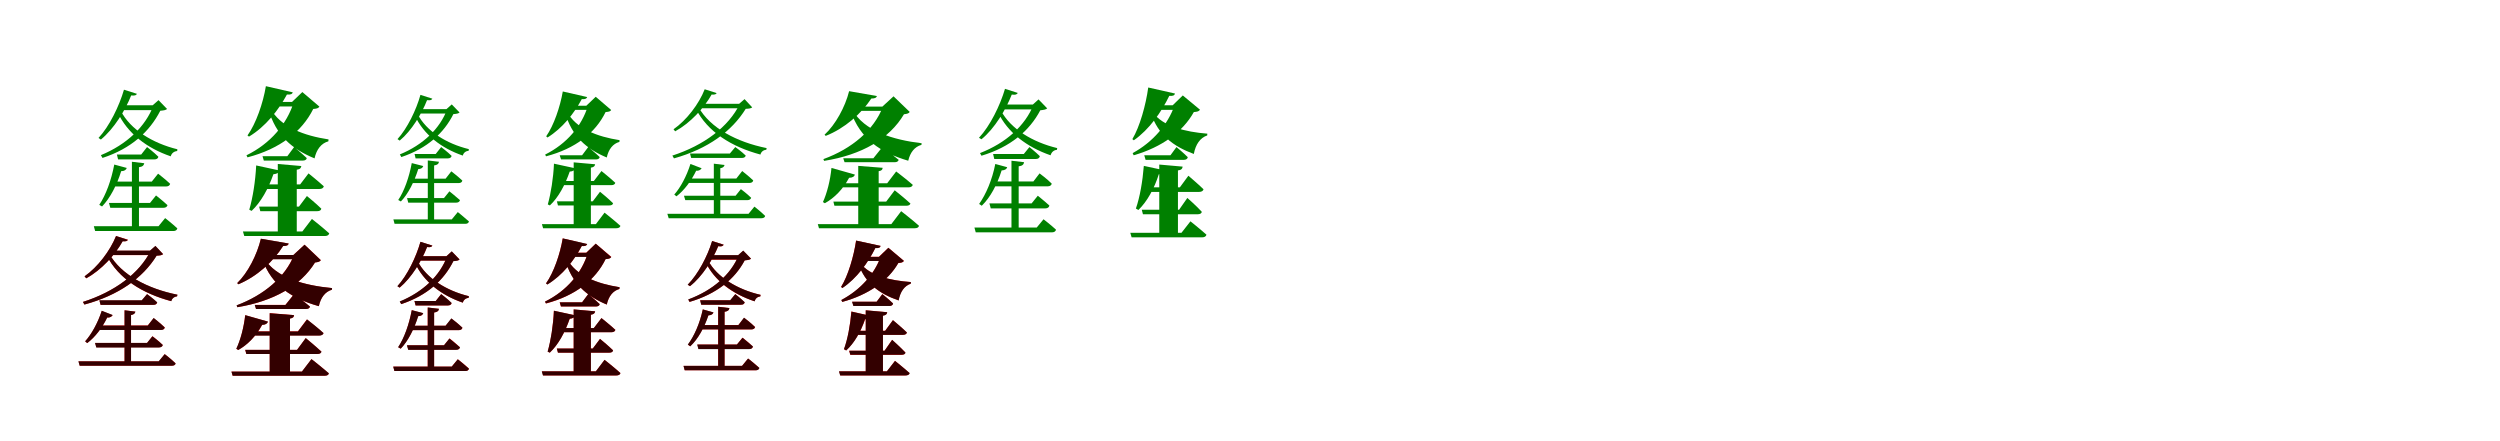 <?xml version="1.0" encoding="UTF-8"?>
<svg width="1700" height="300" xmlns="http://www.w3.org/2000/svg">
<rect width="100%" height="100%" fill="white"/>
<g fill="green" transform="translate(100 100) scale(0.1 -0.1)"><path d="M0.0 -0.0 -40.0 -51.0H-205.0L-197.0 -84.0H50.0C64.0 -84.0 75.0 -78.0 77.0 -66.0C49.0 -37.0 0.0 0.0 0.0 0.0ZM75.0 -181.0 32.0 -235.0H-232.0V-268.0H129.0C144.0 -268.0 154.0 -262.0 157.0 -250.0C126.0 -220.0 75.0 -181.0 75.0 -181.0ZM-138.0 -142.0 -223.0 -119.0C-243.0 -225.0 -280.0 -326.0 -325.0 -393.0L-306.0 -404.0C-251.0 -347.0 -205.0 -258.0 -176.0 -164.0C-153.0 -164.0 -142.0 -154.0 -138.0 -142.0ZM-19.0 -110.0 -103.0 -100.0V-563.0H-55.0V-137.0C-31.0 -134.0 -22.0 -125.0 -19.0 -110.0ZM123.0 -483.0 78.0 -538.0H-362.0L-353.0 -571.0H179.0C193.0 -571.0 203.0 -565.0 206.0 -553.0C174.0 -523.0 123.0 -483.0 123.0 -483.0ZM61.0 -329.0 20.0 -380.0H-259.0L-250.0 -413.0H111.0C126.0 -413.0 136.0 -407.0 139.0 -395.0C108.0 -366.0 61.0 -329.0 61.0 -329.0ZM38.0 284.0H44.0C-11.0 138.0 -139.0 17.0 -314.0 -55.0L-303.0 -74.0C-107.0 -10.0 18.0 106.0 90.0 247.0C115.0 249.0 127.0 251.0 136.0 259.0L78.0 319.0L38.0 284.0ZM-179.0 247.0 -200.0 236.0C-134.0 94.0 -1.0 -8.0 161.0 -63.0C167.0 -41.0 184.0 -29.0 205.0 -27.0L206.0 -15.0C38.0 26.0 -114.0 119.0 -179.0 247.0ZM79.0 284.0H-167.0L-188.0 251.0H79.0V284.0ZM-69.0 362.0 -157.0 390.0C-189.0 279.0 -257.0 140.0 -330.0 62.0L-314.0 51.0C-225.0 124.0 -148.0 250.0 -108.0 351.0C-82.0 348.0 -73.0 353.0 -69.0 362.0Z"/></g>
<g fill="green" transform="translate(200 100) scale(0.1 -0.1)"><path d="M0.0 0.0 -46.0 -62.0H-215.0L-206.0 -92.0H59.0C73.0 -92.0 84.0 -87.0 86.0 -75.0C54.0 -44.0 0.0 0.0 0.0 0.0ZM98.0 -179.0 41.0 -254.0H-211.0V-285.0H173.0C188.0 -285.0 199.0 -279.0 202.0 -267.0C163.0 -231.0 98.0 -179.0 98.0 -179.0ZM-101.0 -159.0 -258.0 -125.0C-263.0 -230.0 -281.0 -346.0 -305.0 -426.0L-289.0 -434.0C-226.0 -375.0 -176.0 -285.0 -141.0 -185.0C-116.0 -183.0 -104.0 -173.0 -101.0 -159.0ZM49.0 -129.0 -111.0 -115.0V-596.0H18.0V-154.0C41.0 -151.0 47.0 -142.0 49.0 -129.0ZM121.0 -489.0 56.0 -574.0H-348.0L-339.0 -605.0H209.0C225.0 -605.0 236.0 -599.0 239.0 -587.0C195.0 -547.0 121.0 -489.0 121.0 -489.0ZM87.0 -333.0 33.0 -405.0H-238.0L-230.0 -436.0H157.0C172.0 -436.0 183.0 -431.0 185.0 -419.0C149.0 -383.0 87.0 -333.0 87.0 -333.0ZM-14.0 307.0H-2.0C-48.0 157.0 -162.0 23.0 -324.0 -56.0L-317.0 -70.0C-98.0 -13.0 53.0 104.0 130.0 259.0C155.0 261.0 165.0 264.0 172.0 275.0L56.0 374.0L-14.0 307.0ZM-162.0 265.0 -175.0 257.0C-123.0 80.0 -17.0 -13.0 139.0 -77.0C152.0 -16.0 185.0 26.0 233.0 39.0L234.0 52.0C70.0 77.0 -94.0 135.0 -162.0 265.0ZM80.0 307.0H-179.0L-193.0 276.0H80.0V307.0ZM-9.0 372.0 -192.0 414.0C-211.0 299.0 -259.0 160.0 -317.0 79.0L-307.0 71.0C-195.0 138.0 -106.0 251.0 -49.0 357.0C-22.0 355.0 -13.0 361.0 -9.0 372.0Z"/></g>
<g fill="green" transform="translate(300 100) scale(0.1 -0.1)"><path d="M0.0 0.0 -37.0 -47.0H-181.0L-174.0 -77.0H46.0C59.0 -77.0 69.0 -71.0 71.0 -60.0C45.0 -34.0 0.0 0.0 0.0 0.0ZM69.0 -165.0 30.0 -215.0H-207.0V-245.0H119.0C132.0 -245.0 142.0 -239.0 144.0 -228.0C116.0 -201.0 69.0 -165.0 69.0 -165.0ZM-122.0 -129.0 -200.0 -109.0C-218.0 -206.0 -251.0 -299.0 -292.0 -360.0L-274.0 -370.0C-224.0 -318.0 -183.0 -236.0 -156.0 -150.0C-135.0 -149.0 -125.0 -140.0 -122.0 -129.0ZM-15.0 -100.0 -91.0 -91.0V-515.0H-48.0V-125.0C-26.0 -122.0 -17.0 -114.0 -15.0 -100.0ZM113.0 -442.0 72.0 -492.0H-325.0L-317.0 -522.0H164.0C177.0 -522.0 186.0 -517.0 189.0 -506.0C159.0 -479.0 113.0 -442.0 113.0 -442.0ZM56.0 -301.0 19.0 -347.0H-232.0L-224.0 -378.0H102.0C116.0 -378.0 125.0 -372.0 128.0 -361.0C99.0 -335.0 56.0 -301.0 56.0 -301.0ZM36.0 258.0H41.0C-8.0 125.0 -123.0 15.0 -281.0 -50.0L-271.0 -68.0C-94.0 -9.0 19.0 96.0 83.0 224.0C106.0 226.0 117.0 228.0 125.0 235.0L72.0 290.0L36.0 258.0ZM-160.0 224.0 -179.0 214.0C-119.0 85.0 1.0 -8.0 147.0 -58.0C152.0 -38.0 168.0 -27.0 187.0 -25.0L188.0 -14.0C36.0 23.0 -101.0 108.0 -160.0 224.0ZM74.0 258.0H-149.0L-169.0 228.0H74.0V258.0ZM-60.0 329.0 -141.0 355.0C-169.0 253.0 -231.0 126.0 -297.0 54.0L-282.0 44.0C-201.0 111.0 -132.0 227.0 -96.0 319.0C-72.0 316.0 -64.0 321.0 -60.0 329.0Z"/></g>
<g fill="green" transform="translate(400 100) scale(0.1 -0.1)"><path d="M0.0 0.0 -42.0 -56.0H-194.0L-185.0 -84.0H53.0C66.0 -84.0 76.0 -79.0 78.0 -68.0C49.0 -40.0 0.0 0.0 0.0 0.0ZM90.0 -163.0 38.0 -231.0H-189.0V-259.0H158.0C172.0 -259.0 182.0 -253.0 184.0 -243.0C149.0 -210.0 90.0 -163.0 90.0 -163.0ZM-90.0 -144.0 -233.0 -113.0C-237.0 -209.0 -254.0 -316.0 -275.0 -390.0L-261.0 -397.0C-203.0 -343.0 -158.0 -259.0 -126.0 -167.0C-103.0 -166.0 -92.0 -156.0 -90.0 -144.0ZM47.0 -117.0 -99.0 -104.0V-544.0H18.0V-140.0C39.0 -137.0 45.0 -129.0 47.0 -117.0ZM111.0 -446.0 52.0 -524.0H-315.0L-307.0 -552.0H191.0C206.0 -552.0 216.0 -547.0 219.0 -536.0C178.0 -499.0 111.0 -446.0 111.0 -446.0ZM80.0 -304.0 31.0 -369.0H-213.0L-206.0 -397.0H143.0C157.0 -397.0 167.0 -393.0 169.0 -382.0C136.0 -349.0 80.0 -304.0 80.0 -304.0ZM-13.0 281.0H-2.0C-43.0 144.0 -146.0 22.0 -293.0 -51.0L-287.0 -63.0C-88.0 -11.0 49.0 96.0 118.0 238.0C141.0 240.0 150.0 242.0 156.0 252.0L51.0 342.0L-13.0 281.0ZM-146.0 243.0 -158.0 235.0C-111.0 74.0 -15.0 -12.0 126.0 -71.0C138.0 -15.0 168.0 23.0 212.0 35.0L213.0 47.0C64.0 70.0 -84.0 124.0 -146.0 243.0ZM75.0 281.0H-162.0L-175.0 253.0H75.0V281.0ZM-7.0 340.0 -173.0 378.0C-191.0 274.0 -234.0 147.0 -286.0 73.0L-277.0 65.0C-176.0 127.0 -95.0 230.0 -44.0 326.0C-19.0 324.0 -11.0 330.0 -7.0 340.0Z"/></g>
<g fill="green" transform="translate(500 100) scale(0.1 -0.1)"><path d="M0.0 0.0 -37.0 -44.0H-308.0L-300.0 -74.0H45.0C59.0 -74.0 68.0 -69.0 71.0 -58.0C45.0 -32.0 0.0 0.0 0.0 0.0ZM47.0 -163.0 7.0 -214.0H-325.0V-244.0H97.0C110.0 -244.0 120.0 -238.0 122.0 -227.0C94.0 -200.0 47.0 -163.0 47.0 -163.0ZM-229.0 -144.0 -305.0 -115.0C-331.0 -198.0 -373.0 -276.0 -415.0 -323.0L-400.0 -335.0C-348.0 -295.0 -300.0 -231.0 -266.0 -161.0C-246.0 -163.0 -234.0 -153.0 -229.0 -144.0ZM-73.0 -122.0 -146.0 -113.0V-466.0H-102.0V-144.0C-83.0 -141.0 -76.0 -133.0 -73.0 -122.0ZM130.0 -405.0 90.0 -454.0H-462.0L-453.0 -484.0H178.0C192.0 -484.0 202.0 -478.0 203.0 -468.0C175.0 -440.0 130.0 -405.0 130.0 -405.0ZM38.0 -286.0 2.0 -331.0H-349.0L-340.0 -361.0H82.0C96.0 -361.0 105.0 -355.0 108.0 -345.0C81.0 -318.0 38.0 -286.0 38.0 -286.0ZM26.0 294.0H31.0C-46.0 136.0 -215.0 11.0 -428.0 -58.0L-417.0 -77.0C-185.0 -12.0 -23.0 108.0 71.0 260.0C95.0 261.0 107.0 263.0 115.0 270.0L63.0 326.0L26.0 294.0ZM-251.0 273.0 -269.0 262.0C-189.0 104.0 -27.0 2.0 171.0 -51.0C176.0 -31.0 192.0 -20.0 211.0 -18.0L213.0 -7.0C10.0 34.0 -171.0 129.0 -251.0 273.0ZM59.0 294.0H-237.0L-257.0 264.0H59.0V294.0ZM-127.0 367.0 -208.0 393.0C-247.0 293.0 -331.0 183.0 -420.0 121.0L-409.0 107.0C-306.0 163.0 -212.0 266.0 -161.0 357.0C-138.0 355.0 -130.0 360.0 -127.0 367.0Z"/></g>
<g fill="green" transform="translate(600 100) scale(0.1 -0.1)"><path d="M0.0 0.0 -61.0 -76.0H-266.0L-257.0 -103.0H85.0C98.0 -103.0 108.0 -98.0 111.0 -87.0C69.0 -52.0 0.0 0.0 0.0 0.0ZM94.0 -166.0 33.0 -246.0H-306.0V-274.0H179.0C193.0 -274.0 204.0 -268.0 207.0 -257.0C165.0 -220.0 94.0 -166.0 94.0 -166.0ZM-187.0 -187.0 -346.0 -142.0C-354.0 -227.0 -377.0 -315.0 -404.0 -374.0L-391.0 -382.0C-326.0 -346.0 -268.0 -287.0 -226.0 -209.0C-203.0 -209.0 -190.0 -200.0 -187.0 -187.0ZM2.0 -141.0 -164.0 -128.0V-538.0H-25.0V-164.0C-4.0 -161.0 1.0 -153.0 2.0 -141.0ZM128.0 -436.0 61.0 -524.0H-439.0L-431.0 -552.0H221.0C237.0 -552.0 248.0 -546.0 249.0 -535.0C204.0 -495.0 128.0 -436.0 128.0 -436.0ZM84.0 -294.0 26.0 -371.0H-333.0L-326.0 -399.0H164.0C178.0 -399.0 188.0 -394.0 191.0 -384.0C151.0 -347.0 84.0 -294.0 84.0 -294.0ZM0.0 275.0H4.0C-57.0 116.0 -206.0 -11.0 -401.0 -82.0L-396.0 -94.0C-139.0 -53.0 48.0 56.0 147.0 223.0C171.0 226.0 180.0 229.0 186.0 239.0L76.0 345.0L0.0 275.0ZM-204.0 254.0 -216.0 246.0C-150.0 54.0 -13.0 -37.0 176.0 -93.0C189.0 -37.0 219.0 2.0 266.0 15.0L267.0 26.0C72.0 49.0 -124.0 109.0 -204.0 254.0ZM48.0 275.0H-202.0L-215.0 246.0H48.0V275.0ZM-37.0 347.0 -226.0 380.0C-253.0 272.0 -319.0 152.0 -393.0 84.0L-385.0 76.0C-256.0 127.0 -144.0 226.0 -75.0 330.0C-47.0 330.0 -40.0 337.0 -37.0 347.0Z"/></g>
<g fill="green" transform="translate(700 100) scale(0.1 -0.1)"><path d="M0.0 -0.0 -38.0 -47.0H-247.0L-239.0 -81.0H44.0C59.0 -81.0 68.0 -75.0 71.0 -62.0C44.0 -35.0 0.0 0.0 0.0 0.0ZM69.0 -179.0 27.0 -234.0H-255.0V-267.0H125.0C139.0 -267.0 149.0 -261.0 152.0 -249.0C122.0 -218.0 69.0 -179.0 69.0 -179.0ZM-151.0 -137.0 -232.0 -115.0C-253.0 -222.0 -295.0 -321.0 -342.0 -387.0L-324.0 -399.0C-266.0 -343.0 -219.0 -255.0 -189.0 -159.0C-166.0 -158.0 -154.0 -149.0 -151.0 -137.0ZM-36.0 -103.0 -122.0 -93.0V-573.0H-73.0V-131.0C-48.0 -128.0 -39.0 -119.0 -36.0 -103.0ZM96.0 -491.0 50.0 -547.0H-374.0L-365.0 -580.0H153.0C168.0 -580.0 178.0 -574.0 181.0 -562.0C148.0 -531.0 96.0 -491.0 96.0 -491.0ZM57.0 -331.0 15.0 -383.0H-272.0L-263.0 -417.0H108.0C124.0 -417.0 133.0 -410.0 136.0 -398.0C105.0 -369.0 57.0 -331.0 57.0 -331.0ZM22.0 288.0H28.0C-29.0 145.0 -159.0 28.0 -336.0 -41.0L-326.0 -59.0C-129.0 0.0 1.0 111.0 74.0 250.0C100.0 253.0 112.0 255.0 121.0 263.0L62.0 324.0L22.0 288.0ZM-194.0 249.0 -214.0 238.0C-149.0 99.0 -16.0 -1.0 144.0 -56.0C150.0 -34.0 167.0 -20.0 187.0 -19.0L189.0 -7.0C22.0 33.0 -129.0 124.0 -194.0 249.0ZM48.0 289.0H-168.0L-189.0 256.0H48.0V289.0ZM-79.0 368.0 -166.0 396.0C-199.0 283.0 -268.0 143.0 -343.0 63.0L-326.0 53.0C-236.0 126.0 -160.0 255.0 -120.0 357.0C-94.0 353.0 -85.0 358.0 -79.0 368.0Z"/></g>
<g fill="green" transform="translate(800 100) scale(0.1 -0.1)"><path d="M0.0 0.0 -41.0 -56.0H-219.0L-210.0 -87.0H50.0C64.0 -87.0 75.0 -81.0 77.0 -69.0C49.0 -40.0 0.0 0.0 0.0 0.0ZM81.0 -195.0 23.0 -274.0H-206.0V-305.0H154.0C170.0 -305.0 181.0 -299.0 184.0 -287.0C146.0 -250.0 81.0 -195.0 81.0 -195.0ZM-78.0 -159.0 -222.0 -128.0C-230.0 -231.0 -249.0 -342.0 -276.0 -418.0L-259.0 -428.0C-199.0 -370.0 -151.0 -282.0 -120.0 -185.0C-94.0 -183.0 -82.0 -173.0 -78.0 -159.0ZM42.0 -133.0 -117.0 -119.0V-607.0H10.0V-159.0C34.0 -156.0 40.0 -147.0 42.0 -133.0ZM95.0 -505.0 34.0 -583.0H-314.0L-305.0 -614.0H174.0C190.0 -614.0 201.0 -608.0 204.0 -596.0C163.0 -559.0 95.0 -505.0 95.0 -505.0ZM74.0 -346.0 18.0 -426.0H-236.0L-228.0 -457.0H144.0C159.0 -457.0 171.0 -452.0 172.0 -440.0C137.0 -401.0 74.0 -346.0 74.0 -346.0ZM-26.0 284.0H-13.0C-57.0 155.0 -161.0 33.0 -298.0 -41.0L-291.0 -56.0C-100.0 -1.0 43.0 103.0 118.0 238.0C143.0 240.0 153.0 243.0 160.0 254.0L43.0 351.0L-26.0 284.0ZM-162.0 238.0 -174.0 230.0C-124.0 84.0 -27.0 7.0 118.0 -47.0C130.0 18.0 161.0 63.0 209.0 79.0L210.0 91.0C61.0 103.0 -94.0 140.0 -162.0 238.0ZM59.0 284.0H-178.0L-192.0 253.0H59.0V284.0ZM-10.0 364.0 -192.0 405.0C-208.0 287.0 -249.0 139.0 -300.0 54.0L-290.0 46.0C-184.0 120.0 -102.0 239.0 -49.0 348.0C-22.0 346.0 -13.0 352.0 -10.0 364.0Z"/></g>
<g fill="red" transform="translate(100 200) scale(0.1 -0.1)"><path d="M0.0 0.0 -36.0 -43.0H-324.0L-316.0 -73.0H43.0C57.0 -73.0 66.0 -68.0 69.0 -57.0C43.0 -31.0 0.0 0.0 0.0 0.0ZM45.0 -163.0 5.0 -213.0H-334.0V-243.0H96.0C109.0 -243.0 118.0 -238.0 121.0 -227.0C92.0 -199.0 45.0 -163.0 45.0 -163.0ZM-234.0 -143.0 -308.0 -114.0C-335.0 -197.0 -378.0 -274.0 -421.0 -321.0L-407.0 -333.0C-354.0 -293.0 -305.0 -229.0 -271.0 -159.0C-251.0 -161.0 -239.0 -152.0 -234.0 -143.0ZM-80.0 -119.0 -153.0 -110.0V-470.0H-109.0V-142.0C-90.0 -139.0 -82.0 -131.0 -80.0 -119.0ZM120.0 -408.0 80.0 -457.0H-466.0L-458.0 -487.0H168.0C182.0 -487.0 192.0 -482.0 194.0 -471.0C166.0 -443.0 120.0 -408.0 120.0 -408.0ZM37.0 -286.0 0.0 -332.0H-353.0L-345.0 -362.0H81.0C95.0 -362.0 104.0 -357.0 107.0 -346.0C80.0 -319.0 37.0 -286.0 37.0 -286.0ZM20.0 295.0H25.0C-53.0 139.0 -222.0 15.0 -436.0 -53.0L-426.0 -71.0C-193.0 -8.0 -29.0 109.0 65.0 262.0C89.0 262.0 101.0 264.0 109.0 272.0L57.0 327.0L20.0 295.0ZM-256.0 273.0 -274.0 262.0C-195.0 106.0 -32.0 4.0 164.0 -48.0C170.0 -28.0 185.0 -17.0 204.0 -15.0L206.0 -4.0C4.0 36.0 -176.0 131.0 -256.0 273.0ZM47.0 295.0H-238.0L-257.0 265.0H47.0V295.0ZM-130.0 370.0 -211.0 395.0C-251.0 295.0 -335.0 184.0 -425.0 121.0L-413.0 107.0C-310.0 164.0 -216.0 268.0 -166.0 360.0C-142.0 357.0 -134.0 361.0 -130.0 370.0Z"/></g>
<g fill="black" opacity=".8" transform="translate(100 200) scale(0.1 -0.1)"><path d="M0.0 0.0 -36.0 -42.0H-324.0L-316.0 -73.0H43.0C57.0 -73.0 65.0 -68.0 69.0 -56.0C43.0 -31.0 0.0 0.0 0.0 0.0ZM45.0 -162.0 5.0 -214.0H-334.0V-244.0H95.0C108.0 -244.0 118.0 -238.0 120.0 -227.0C92.0 -199.0 45.0 -162.0 45.0 -162.0ZM-234.0 -142.0 -308.0 -113.0C-335.0 -197.0 -379.0 -274.0 -421.0 -321.0L-407.0 -333.0C-354.0 -293.0 -305.0 -230.0 -271.0 -159.0C-251.0 -161.0 -239.0 -151.0 -234.0 -142.0ZM-79.0 -119.0 -153.0 -110.0V-470.0H-109.0V-142.0C-89.0 -139.0 -82.0 -131.0 -79.0 -119.0ZM120.0 -408.0 79.0 -457.0H-467.0L-458.0 -487.0H168.0C183.0 -487.0 193.0 -481.0 194.0 -471.0C165.0 -443.0 120.0 -408.0 120.0 -408.0ZM36.0 -287.0 0.0 -332.0H-354.0L-345.0 -363.0H81.0C95.0 -363.0 104.0 -356.0 107.0 -346.0C80.0 -319.0 36.0 -287.0 36.0 -287.0ZM20.0 296.0H25.0C-53.0 139.0 -223.0 15.0 -436.0 -53.0L-426.0 -71.0C-193.0 -8.0 -29.0 110.0 65.0 261.0C89.0 263.0 101.0 265.0 109.0 272.0L57.0 328.0L20.0 296.0ZM-257.0 274.0 -274.0 263.0C-195.0 106.0 -33.0 5.0 165.0 -48.0C170.0 -28.0 186.0 -17.0 204.0 -15.0L207.0 -4.0C4.0 37.0 -177.0 131.0 -257.0 274.0ZM47.0 296.0H-237.0L-257.0 266.0H47.0V296.0ZM-131.0 369.0 -211.0 395.0C-251.0 295.0 -335.0 184.0 -425.0 121.0L-414.0 108.0C-310.0 164.0 -217.0 268.0 -166.0 359.0C-143.0 357.0 -135.0 362.0 -131.0 369.0Z"/></g>
<g fill="red" transform="translate(200 200) scale(0.1 -0.1)"><path d="M0.0 0.0 -59.0 -73.0H-267.0L-259.0 -101.0H81.0C95.0 -101.0 105.0 -96.0 108.0 -85.0C67.0 -50.0 0.0 0.0 0.0 0.0ZM87.0 -172.0 26.0 -253.0H-304.0V-281.0H172.0C186.0 -281.0 197.0 -276.0 200.0 -265.0C158.0 -227.0 87.0 -172.0 87.0 -172.0ZM-178.0 -187.0 -333.0 -143.0C-342.0 -228.0 -365.0 -314.0 -393.0 -372.0L-380.0 -380.0C-316.0 -344.0 -259.0 -286.0 -217.0 -209.0C-195.0 -209.0 -182.0 -200.0 -178.0 -187.0ZM0.0 -143.0 -166.0 -129.0V-542.0H-28.0V-166.0C-7.0 -163.0 -1.0 -155.0 0.0 -143.0ZM118.0 -442.0 53.0 -527.0H-426.0L-418.0 -555.0H208.0C223.0 -555.0 234.0 -550.0 236.0 -539.0C192.0 -499.0 118.0 -442.0 118.0 -442.0ZM79.0 -299.0 20.0 -379.0H-333.0L-325.0 -407.0H159.0C173.0 -407.0 183.0 -402.0 186.0 -391.0C146.0 -354.0 79.0 -299.0 79.0 -299.0ZM-5.0 266.0H-1.0C-60.0 116.0 -205.0 -7.0 -391.0 -77.0L-386.0 -89.0C-140.0 -49.0 44.0 56.0 142.0 215.0C166.0 218.0 175.0 221.0 182.0 231.0L71.0 336.0L-5.0 266.0ZM-204.0 244.0 -216.0 236.0C-150.0 56.0 -16.0 -30.0 168.0 -82.0C180.0 -24.0 210.0 16.0 257.0 30.0L258.0 41.0C68.0 59.0 -124.0 111.0 -204.0 244.0ZM40.0 266.0H-201.0L-214.0 238.0H40.0V266.0ZM-37.0 344.0 -226.0 376.0C-252.0 268.0 -315.0 144.0 -387.0 75.0L-379.0 67.0C-252.0 120.0 -142.0 221.0 -75.0 327.0C-47.0 327.0 -40.0 333.0 -37.0 344.0Z"/></g>
<g fill="black" opacity=".8" transform="translate(200 200) scale(0.1 -0.1)"><path d="M0.0 0.0 -59.0 -74.0H-268.0L-259.0 -101.0H82.0C95.0 -101.0 105.0 -96.0 108.0 -85.0C67.0 -50.0 0.0 0.0 0.0 0.0ZM88.0 -172.0 26.0 -254.0H-304.0V-282.0H172.0C186.0 -282.0 197.0 -276.0 200.0 -265.0C159.0 -227.0 88.0 -172.0 88.0 -172.0ZM-178.0 -187.0 -332.0 -143.0C-342.0 -227.0 -365.0 -313.0 -393.0 -371.0L-380.0 -380.0C-316.0 -344.0 -259.0 -286.0 -218.0 -209.0C-195.0 -209.0 -182.0 -200.0 -178.0 -187.0ZM-1.0 -143.0 -166.0 -130.0V-542.0H-28.0V-166.0C-7.0 -163.0 -2.0 -155.0 -1.0 -143.0ZM118.0 -442.0 53.0 -527.0H-426.0L-418.0 -555.0H208.0C224.0 -555.0 235.0 -549.0 236.0 -538.0C192.0 -500.0 118.0 -442.0 118.0 -442.0ZM79.0 -299.0 20.0 -379.0H-332.0L-325.0 -407.0H159.0C173.0 -407.0 183.0 -402.0 186.0 -392.0C146.0 -354.0 79.0 -299.0 79.0 -299.0ZM-5.0 266.0H-0.0C-60.0 115.0 -206.0 -7.0 -391.0 -76.0L-386.0 -89.0C-140.0 -48.0 44.0 56.0 142.0 215.0C166.0 218.0 175.0 221.0 181.0 231.0L71.0 336.0L-5.0 266.0ZM-204.0 244.0 -216.0 236.0C-150.0 56.0 -17.0 -29.0 168.0 -82.0C181.0 -24.0 210.0 16.0 257.0 30.0L258.0 41.0C69.0 59.0 -124.0 111.0 -204.0 244.0ZM40.0 266.0H-202.0L-215.0 237.0H40.0V266.0ZM-37.0 344.0 -226.0 377.0C-252.0 267.0 -315.0 144.0 -387.0 75.0L-379.0 67.0C-252.0 120.0 -142.0 221.0 -75.0 327.0C-47.0 327.0 -40.0 334.0 -37.0 344.0Z"/></g>
<g fill="red" transform="translate(300 200) scale(0.1 -0.1)"><path d="M0.0 0.0 -37.0 -47.0H-182.0L-174.0 -77.0H46.0C59.0 -77.0 69.0 -72.0 71.0 -61.0C45.0 -34.0 0.0 0.0 0.0 0.0ZM70.0 -166.0 30.0 -215.0H-207.0V-245.0H119.0C133.0 -245.0 142.0 -240.0 145.0 -229.0C116.0 -201.0 70.0 -166.0 70.0 -166.0ZM-122.0 -130.0 -200.0 -109.0C-218.0 -206.0 -251.0 -299.0 -292.0 -361.0L-275.0 -371.0C-225.0 -318.0 -183.0 -236.0 -157.0 -150.0C-136.0 -150.0 -126.0 -141.0 -122.0 -130.0ZM-15.0 -100.0 -92.0 -91.0V-516.0H-48.0V-125.0C-26.0 -122.0 -17.0 -114.0 -15.0 -100.0ZM113.0 -443.0 72.0 -493.0H-326.0L-318.0 -523.0H164.0C177.0 -523.0 186.0 -518.0 189.0 -507.0C160.0 -479.0 113.0 -443.0 113.0 -443.0ZM57.0 -301.0 19.0 -348.0H-232.0L-224.0 -378.0H102.0C116.0 -378.0 125.0 -373.0 128.0 -362.0C100.0 -335.0 57.0 -301.0 57.0 -301.0ZM36.0 258.0H41.0C-8.0 126.0 -123.0 15.0 -281.0 -51.0L-271.0 -68.0C-94.0 -9.0 19.0 96.0 83.0 225.0C106.0 226.0 117.0 228.0 125.0 236.0L72.0 290.0L36.0 258.0ZM-160.0 224.0 -179.0 214.0C-120.0 85.0 1.0 -8.0 147.0 -58.0C153.0 -38.0 168.0 -27.0 187.0 -25.0L188.0 -14.0C36.0 23.0 -101.0 108.0 -160.0 224.0ZM74.0 258.0H-150.0L-169.0 228.0H74.0V258.0ZM-60.0 330.0 -141.0 355.0C-170.0 254.0 -231.0 126.0 -297.0 54.0L-282.0 44.0C-202.0 112.0 -132.0 227.0 -96.0 320.0C-72.0 317.0 -64.0 321.0 -60.0 330.0Z"/></g>
<g fill="black" opacity=".8" transform="translate(300 200) scale(0.1 -0.1)"><path d="M0.0 0.0 -37.0 -47.0H-181.0L-174.0 -77.0H46.0C59.0 -77.0 69.0 -71.0 71.0 -60.0C45.0 -34.0 0.0 0.0 0.0 0.0ZM69.0 -165.0 30.0 -215.0H-207.0V-245.0H119.0C132.0 -245.0 142.0 -239.0 144.0 -228.0C116.0 -201.0 69.0 -165.0 69.0 -165.0ZM-122.0 -129.0 -200.0 -109.0C-218.0 -206.0 -252.0 -300.0 -293.0 -361.0L-275.0 -371.0C-225.0 -319.0 -183.0 -236.0 -156.0 -150.0C-135.0 -149.0 -125.0 -140.0 -122.0 -129.0ZM-15.0 -100.0 -91.0 -91.0V-516.0H-48.0V-125.0C-26.0 -122.0 -17.0 -114.0 -15.0 -100.0ZM113.0 -443.0 72.0 -493.0H-326.0L-318.0 -523.0H164.0C177.0 -523.0 186.0 -518.0 189.0 -507.0C159.0 -480.0 113.0 -443.0 113.0 -443.0ZM56.0 -302.0 19.0 -348.0H-233.0L-224.0 -379.0H102.0C116.0 -379.0 125.0 -373.0 128.0 -362.0C99.0 -336.0 56.0 -302.0 56.0 -302.0ZM36.0 258.0H41.0C-8.0 125.0 -123.0 15.0 -282.0 -50.0L-272.0 -68.0C-94.0 -9.0 19.0 96.0 83.0 224.0C106.0 226.0 117.0 228.0 125.0 235.0L72.0 291.0L36.0 258.0ZM-160.0 224.0 -179.0 214.0C-119.0 85.0 1.0 -8.0 147.0 -58.0C152.0 -38.0 168.0 -27.0 187.0 -25.0L188.0 -14.0C36.0 23.0 -101.0 108.0 -160.0 224.0ZM74.0 258.0H-149.0L-169.0 228.0H74.0V258.0ZM-60.0 330.0 -141.0 356.0C-169.0 253.0 -231.0 126.0 -298.0 54.0L-283.0 44.0C-201.0 111.0 -132.0 227.0 -96.0 320.0C-72.0 317.0 -64.0 322.0 -60.0 330.0Z"/></g>
<g fill="red" transform="translate(400 200) scale(0.1 -0.1)"><path d="M0.0 0.0 -42.0 -56.0H-194.0L-186.0 -84.0H53.0C66.0 -84.0 76.0 -79.0 78.0 -68.0C49.0 -40.0 0.0 0.0 0.0 0.0ZM90.0 -163.0 38.0 -231.0H-189.0V-259.0H158.0C172.0 -259.0 182.0 -254.0 185.0 -243.0C149.0 -210.0 90.0 -163.0 90.0 -163.0ZM-90.0 -144.0 -234.0 -113.0C-238.0 -210.0 -254.0 -317.0 -276.0 -391.0L-261.0 -398.0C-204.0 -343.0 -158.0 -260.0 -126.0 -168.0C-104.0 -166.0 -93.0 -157.0 -90.0 -144.0ZM47.0 -117.0 -99.0 -104.0V-545.0H18.0V-140.0C39.0 -137.0 45.0 -129.0 47.0 -117.0ZM111.0 -447.0 52.0 -525.0H-315.0L-307.0 -553.0H192.0C206.0 -553.0 216.0 -548.0 219.0 -537.0C179.0 -500.0 111.0 -447.0 111.0 -447.0ZM80.0 -304.0 31.0 -370.0H-214.0L-206.0 -398.0H143.0C157.0 -398.0 167.0 -393.0 169.0 -382.0C136.0 -350.0 80.0 -304.0 80.0 -304.0ZM-13.0 282.0H-2.0C-43.0 145.0 -146.0 22.0 -294.0 -51.0L-287.0 -64.0C-88.0 -11.0 49.0 97.0 118.0 238.0C141.0 240.0 150.0 243.0 157.0 253.0L51.0 343.0L-13.0 282.0ZM-146.0 243.0 -158.0 236.0C-111.0 74.0 -15.0 -12.0 126.0 -71.0C138.0 -15.0 168.0 23.0 212.0 35.0L213.0 47.0C64.0 70.0 -85.0 124.0 -146.0 243.0ZM75.0 282.0H-162.0L-175.0 254.0H75.0V282.0ZM-7.0 340.0 -174.0 379.0C-191.0 274.0 -234.0 147.0 -287.0 73.0L-278.0 66.0C-176.0 127.0 -95.0 230.0 -44.0 327.0C-19.0 325.0 -11.0 330.0 -7.0 340.0Z"/></g>
<g fill="black" opacity=".8" transform="translate(400 200) scale(0.1 -0.1)"><path d="M0.0 0.0 -42.0 -56.0H-194.0L-185.0 -84.0H53.0C66.0 -84.0 76.0 -79.0 78.0 -68.0C49.0 -40.0 0.0 0.0 0.0 0.0ZM90.0 -163.0 38.0 -231.0H-189.0V-259.0H158.0C172.0 -259.0 182.0 -253.0 184.0 -243.0C149.0 -210.0 90.0 -163.0 90.0 -163.0ZM-90.0 -144.0 -233.0 -113.0C-237.0 -209.0 -255.0 -317.0 -276.0 -391.0L-262.0 -398.0C-203.0 -344.0 -158.0 -259.0 -126.0 -167.0C-103.0 -166.0 -92.0 -156.0 -90.0 -144.0ZM47.0 -117.0 -99.0 -104.0V-545.0H18.0V-140.0C39.0 -137.0 45.0 -129.0 47.0 -117.0ZM111.0 -447.0 52.0 -525.0H-316.0L-308.0 -553.0H191.0C206.0 -553.0 216.0 -548.0 219.0 -537.0C178.0 -500.0 111.0 -447.0 111.0 -447.0ZM80.0 -305.0 31.0 -370.0H-213.0L-206.0 -398.0H143.0C157.0 -398.0 167.0 -394.0 169.0 -383.0C136.0 -350.0 80.0 -305.0 80.0 -305.0ZM-13.0 281.0H-2.0C-43.0 144.0 -146.0 22.0 -294.0 -51.0L-288.0 -63.0C-88.0 -11.0 49.0 96.0 118.0 238.0C141.0 240.0 150.0 242.0 156.0 252.0L51.0 343.0L-13.0 281.0ZM-146.0 243.0 -158.0 235.0C-111.0 74.0 -15.0 -12.0 126.0 -71.0C138.0 -15.0 168.0 23.0 212.0 35.0L213.0 47.0C64.0 70.0 -84.0 124.0 -146.0 243.0ZM75.0 281.0H-162.0L-175.0 253.0H75.0V281.0ZM-7.0 341.0 -173.0 379.0C-191.0 274.0 -234.0 147.0 -287.0 73.0L-278.0 65.0C-176.0 127.0 -95.0 230.0 -44.0 327.0C-19.0 325.0 -11.0 331.0 -7.0 341.0Z"/></g>
<g fill="red" transform="translate(500 200) scale(0.1 -0.1)"><path d="M0.0 0.0 -34.0 -42.0H-239.0L-231.0 -72.0H39.0C53.0 -72.0 61.0 -67.0 64.0 -56.0C39.0 -31.0 0.0 0.0 0.0 0.0ZM60.0 -161.0 21.0 -210.0H-244.0V-240.0H110.0C123.0 -240.0 132.0 -235.0 135.0 -224.0C107.0 -196.0 60.0 -161.0 60.0 -161.0ZM-148.0 -125.0 -221.0 -104.0C-241.0 -199.0 -279.0 -286.0 -322.0 -344.0L-307.0 -355.0C-254.0 -306.0 -211.0 -228.0 -183.0 -144.0C-163.0 -144.0 -152.0 -136.0 -148.0 -125.0ZM-40.0 -95.0 -117.0 -86.0V-511.0H-73.0V-120.0C-51.0 -117.0 -42.0 -109.0 -40.0 -95.0ZM87.0 -438.0 46.0 -488.0H-352.0L-344.0 -518.0H138.0C151.0 -518.0 160.0 -513.0 163.0 -502.0C134.0 -474.0 87.0 -438.0 87.0 -438.0ZM49.0 -296.0 11.0 -343.0H-258.0L-250.0 -373.0H95.0C109.0 -373.0 117.0 -368.0 120.0 -357.0C93.0 -330.0 49.0 -296.0 49.0 -296.0ZM18.0 263.0H23.0C-31.0 132.0 -154.0 25.0 -320.0 -37.0L-311.0 -53.0C-127.0 1.0 -4.0 101.0 64.0 230.0C88.0 231.0 99.0 233.0 107.0 241.0L54.0 295.0L18.0 263.0ZM-185.0 229.0 -203.0 219.0C-143.0 91.0 -18.0 0.0 131.0 -49.0C137.0 -29.0 152.0 -17.0 170.0 -16.0L172.0 -5.0C16.0 31.0 -124.0 114.0 -185.0 229.0ZM40.0 264.0H-161.0L-180.0 234.0H40.0V264.0ZM-79.0 336.0 -157.0 361.0C-188.0 260.0 -253.0 135.0 -323.0 64.0L-308.0 54.0C-225.0 120.0 -153.0 234.0 -116.0 326.0C-92.0 322.0 -84.0 326.0 -79.0 336.0Z"/></g>
<g fill="black" opacity=".8" transform="translate(500 200) scale(0.1 -0.1)"><path d="M0.0 0.0 -35.0 -42.0H-239.0L-232.0 -72.0H39.0C53.0 -72.0 61.0 -67.0 64.0 -55.0C39.0 -31.0 0.0 0.0 0.0 0.0ZM59.0 -160.0 21.0 -211.0H-244.0V-240.0H110.0C122.0 -240.0 132.0 -234.0 134.0 -224.0C107.0 -196.0 59.0 -160.0 59.0 -160.0ZM-149.0 -124.0 -221.0 -104.0C-241.0 -199.0 -280.0 -286.0 -323.0 -343.0L-306.0 -355.0C-254.0 -306.0 -211.0 -229.0 -183.0 -145.0C-162.0 -143.0 -151.0 -135.0 -149.0 -124.0ZM-40.0 -95.0 -116.0 -86.0V-510.0H-73.0V-120.0C-51.0 -117.0 -42.0 -109.0 -40.0 -95.0ZM87.0 -438.0 46.0 -488.0H-352.0L-344.0 -518.0H138.0C152.0 -518.0 161.0 -513.0 164.0 -502.0C133.0 -474.0 87.0 -438.0 87.0 -438.0ZM49.0 -297.0 11.0 -343.0H-259.0L-251.0 -374.0H95.0C109.0 -374.0 117.0 -367.0 120.0 -356.0C92.0 -331.0 49.0 -297.0 49.0 -297.0ZM18.0 264.0H23.0C-31.0 132.0 -154.0 25.0 -320.0 -36.0L-311.0 -53.0C-128.0 1.0 -4.0 101.0 64.0 229.0C88.0 232.0 99.0 234.0 107.0 241.0L54.0 296.0L18.0 264.0ZM-186.0 230.0 -203.0 220.0C-142.0 92.0 -18.0 1.0 132.0 -49.0C136.0 -29.0 152.0 -17.0 170.0 -16.0L172.0 -5.0C16.0 31.0 -125.0 115.0 -186.0 230.0ZM40.0 265.0H-161.0L-180.0 235.0H40.0V265.0ZM-79.0 336.0 -158.0 361.0C-188.0 259.0 -253.0 135.0 -324.0 64.0L-308.0 54.0C-224.0 119.0 -154.0 234.0 -116.0 326.0C-92.0 322.0 -85.0 327.0 -79.0 336.0Z"/></g>
<g fill="red" transform="translate(600 200) scale(0.1 -0.1)"><path d="M0.0 0.0 -39.0 -52.0H-205.0L-197.0 -80.0H48.0C61.0 -80.0 71.0 -75.0 73.0 -64.0C46.0 -37.0 0.0 0.0 0.0 0.0ZM72.0 -177.0 19.0 -249.0H-198.0V-277.0H140.0C154.0 -277.0 164.0 -272.0 167.0 -261.0C132.0 -227.0 72.0 -177.0 72.0 -177.0ZM-80.0 -148.0 -211.0 -118.0C-218.0 -210.0 -236.0 -308.0 -261.0 -375.0L-246.0 -383.0C-192.0 -333.0 -147.0 -257.0 -117.0 -171.0C-95.0 -170.0 -84.0 -161.0 -80.0 -148.0ZM33.0 -123.0 -113.0 -110.0V-546.0H4.0V-146.0C25.0 -143.0 31.0 -135.0 33.0 -123.0ZM86.0 -454.0 31.0 -525.0H-294.0L-286.0 -553.0H158.0C172.0 -553.0 182.0 -548.0 185.0 -537.0C148.0 -503.0 86.0 -454.0 86.0 -454.0ZM66.0 -311.0 15.0 -385.0H-226.0L-218.0 -413.0H131.0C145.0 -413.0 155.0 -408.0 157.0 -397.0C124.0 -362.0 66.0 -311.0 66.0 -311.0ZM-23.0 254.0H-12.0C-53.0 137.0 -151.0 27.0 -279.0 -40.0L-272.0 -53.0C-96.0 -5.0 38.0 89.0 108.0 211.0C131.0 213.0 140.0 216.0 147.0 226.0L41.0 315.0L-23.0 254.0ZM-152.0 214.0 -163.0 207.0C-116.0 74.0 -24.0 4.0 110.0 -43.0C121.0 16.0 149.0 56.0 193.0 71.0L194.0 82.0C55.0 92.0 -89.0 125.0 -152.0 214.0ZM49.0 254.0H-164.0L-177.0 226.0H49.0V254.0ZM-12.0 328.0 -179.0 364.0C-194.0 258.0 -233.0 125.0 -281.0 49.0L-272.0 42.0C-174.0 107.0 -97.0 214.0 -48.0 313.0C-23.0 312.0 -15.0 317.0 -12.0 328.0Z"/></g>
<g fill="black" opacity=".8" transform="translate(600 200) scale(0.1 -0.1)"><path d="M0.0 0.0 -39.0 -52.0H-206.0L-197.0 -81.0H48.0C61.0 -81.0 71.0 -75.0 73.0 -64.0C46.0 -37.0 0.0 0.0 0.0 0.0ZM72.0 -177.0 19.0 -250.0H-198.0V-277.0H140.0C155.0 -277.0 165.0 -271.0 167.0 -261.0C132.0 -227.0 72.0 -177.0 72.0 -177.0ZM-80.0 -148.0 -210.0 -119.0C-218.0 -210.0 -236.0 -307.0 -261.0 -374.0L-246.0 -383.0C-191.0 -334.0 -147.0 -256.0 -118.0 -171.0C-94.0 -170.0 -83.0 -160.0 -80.0 -148.0ZM33.0 -123.0 -113.0 -110.0V-546.0H4.0V-147.0C25.0 -144.0 31.0 -136.0 33.0 -123.0ZM86.0 -454.0 31.0 -525.0H-295.0L-287.0 -553.0H158.0C173.0 -553.0 183.0 -548.0 186.0 -537.0C147.0 -503.0 86.0 -454.0 86.0 -454.0ZM67.0 -311.0 15.0 -385.0H-225.0L-218.0 -412.0H131.0C145.0 -412.0 156.0 -408.0 157.0 -398.0C124.0 -362.0 67.0 -311.0 67.0 -311.0ZM-23.0 253.0H-12.0C-53.0 136.0 -152.0 27.0 -279.0 -40.0L-273.0 -53.0C-96.0 -5.0 38.0 88.0 109.0 212.0C131.0 214.0 140.0 216.0 146.0 226.0L41.0 315.0L-23.0 253.0ZM-152.0 214.0 -163.0 206.0C-116.0 74.0 -24.0 4.0 111.0 -43.0C122.0 16.0 149.0 56.0 193.0 71.0L194.0 82.0C55.0 92.0 -89.0 125.0 -152.0 214.0ZM49.0 253.0H-164.0L-177.0 225.0H49.0V253.0ZM-12.0 328.0 -178.0 364.0C-194.0 258.0 -233.0 125.0 -280.0 49.0L-272.0 41.0C-174.0 107.0 -97.0 214.0 -48.0 313.0C-23.0 311.0 -15.0 317.0 -12.0 328.0Z"/></g>
</svg>
